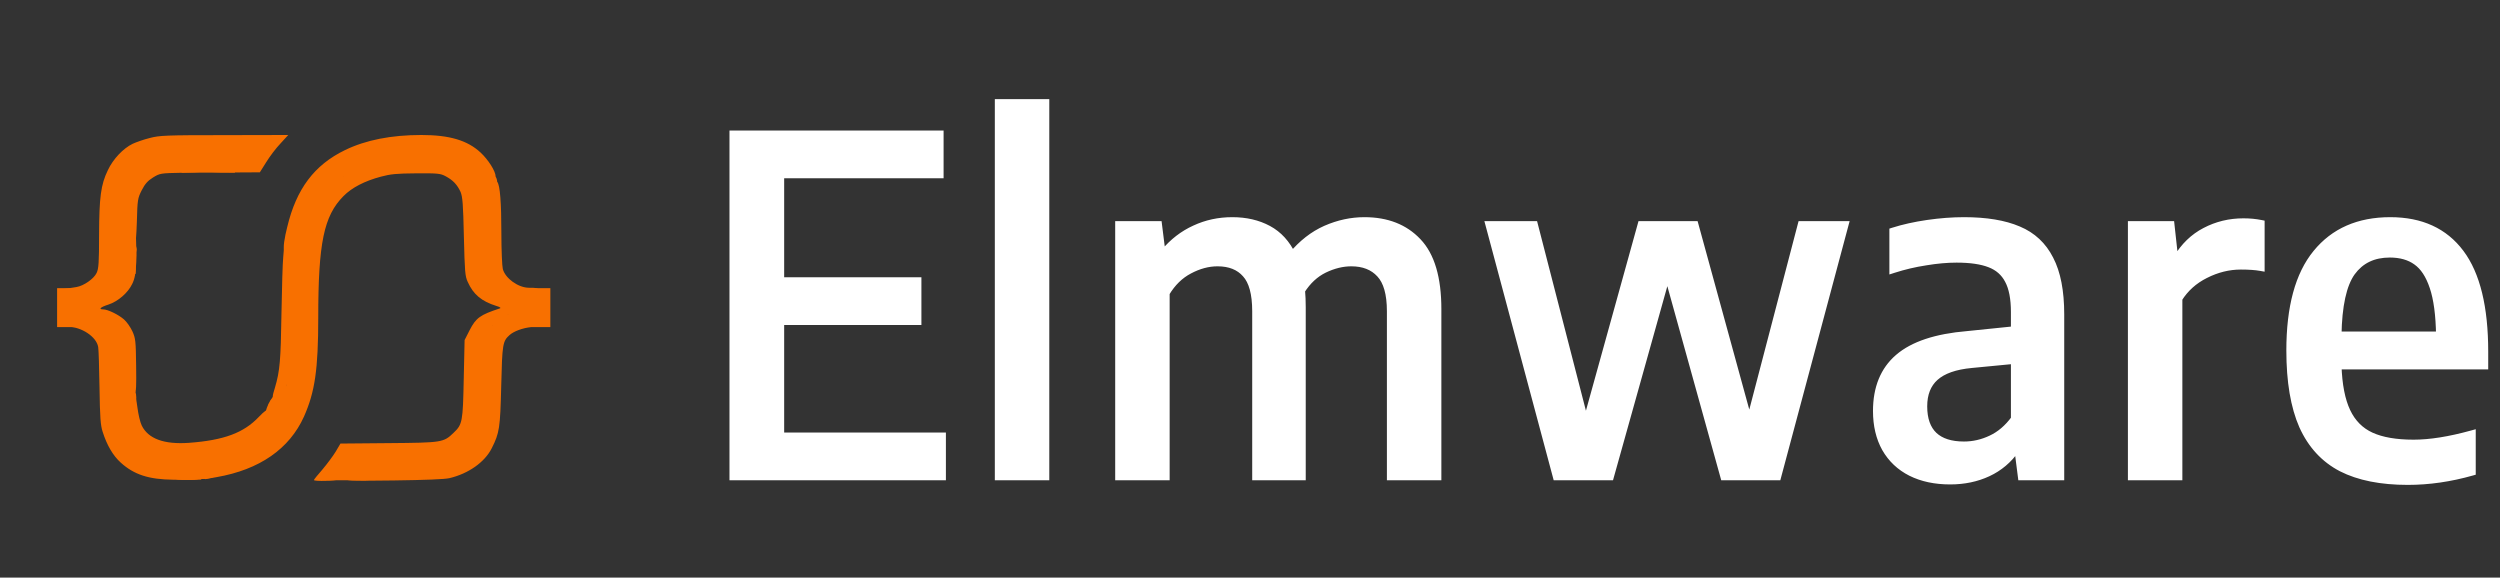<svg width="1926" height="445" viewBox="0 0 1926 445" fill="none" xmlns="http://www.w3.org/2000/svg">
<rect x="0" y="0" width="1926" height="445" fill="#333333" stroke="none"/>
<path d="M115.318 106.332C110.763 107.442 104.876 109.552 102.209 110.773C94.878 114.326 87.102 122.542 83.103 131.092C77.66 142.306 76.438 151.855 76.327 180.945C76.327 202.374 75.993 207.038 74.438 210.258C72.328 214.81 64.44 220.25 58.886 221.139C56.887 221.472 53.443 222.027 51.221 222.36L47.333 222.915L47.666 234.796C47.889 244.678 48.333 246.676 49.666 246.343C50.888 246.121 50.888 246.454 49.444 247.564C46.222 250.118 47.111 251.673 51.888 251.673C62.663 251.673 74.438 259.445 75.66 267.439C75.993 269.438 76.438 283.539 76.66 298.861C76.993 321.512 77.437 327.729 79.104 332.726C82.436 343.163 87.102 351.046 92.989 356.376C103.32 365.702 114.54 369.367 133.758 369.589C145.533 369.7 146.31 369.589 148.31 367.146C150.421 364.481 152.976 364.814 152.976 367.812C152.976 368.7 153.531 369.367 154.086 369.367C155.642 369.367 155.419 368.034 153.42 364.925C152.198 362.927 152.531 363.149 154.864 365.591L157.974 369.144L166.861 367.59C199.964 361.816 222.959 345.828 234.179 320.957C242.621 301.97 245.176 284.538 245.176 244.678C245.176 187.163 249.509 166.289 264.616 151.078C271.059 144.527 280.946 139.419 293.499 136.088C300.83 134.09 305.718 133.645 320.715 133.534C337.488 133.423 339.377 133.645 343.487 135.866C349.041 138.864 352.263 142.306 354.818 147.858C356.373 151.633 356.817 157.184 357.373 182.278C358.039 209.258 358.262 212.811 360.372 217.253C364.704 226.912 371.036 232.131 382.367 235.684C385.033 236.461 386.144 237.238 385.144 237.571C369.814 242.568 366.704 244.9 361.816 254.337L357.928 261.999L357.262 292.088C356.595 325.176 356.262 326.952 349.375 333.503C341.71 340.831 340.821 341.053 299.497 341.386L262.284 341.72L258.618 347.937C256.507 351.379 251.953 357.486 248.398 361.705C244.732 365.813 241.844 369.478 241.844 369.811C241.844 371.032 259.507 370.477 260.173 369.367C260.617 368.7 261.839 368.478 263.061 368.811C265.394 369.589 266.061 367.701 263.839 366.813C262.728 366.369 262.728 366.147 263.839 366.147C264.728 366.036 265.616 367.035 265.949 368.256C266.505 370.477 267.172 370.588 303.385 370.144C327.602 369.811 342.265 369.255 346.264 368.367C360.816 364.925 373.369 356.154 378.812 345.384C384.811 333.503 385.366 329.728 386.144 297.196C386.922 264.996 387.255 262.887 392.587 258.112C395.808 255.226 402.362 252.783 409.361 251.895L415.693 251.117L416.026 237.127C416.359 221.472 416.47 221.694 407.583 221.694C399.363 221.694 389.365 214.588 387.366 207.26C386.81 205.15 386.255 192.604 386.255 179.502C386.255 156.407 385.222 142.221 383 140C383.022 139.415 382.855 137.801 381.833 136C381.833 131.892 376.146 122.986 370.148 117.435C360.039 108.108 346.264 104 324.603 104C301.386 104 281.724 107.886 265.727 115.658C242.177 127.095 228.291 145.526 221.293 174.838C219.405 182.278 217.556 191.723 219.333 193.5C221.555 196.054 223.515 189.161 221.293 187.274C219.96 186.164 219.516 186.275 219.071 187.496C218.738 188.384 218.516 189.606 218.627 190.161C218.738 190.716 218.627 194.38 218.183 198.377C217.738 202.374 217.183 221.583 216.85 241.124C216.294 277.765 215.628 285.759 211.851 298.528C209.629 305.745 209.629 306.189 211.518 309.076L213.406 312.185L210.74 309.964C208.518 308.077 208.185 307.966 208.852 309.631C209.185 310.742 209.185 311.519 208.74 311.519C206.63 311.186 206.297 311.852 207.519 314.073C208.629 316.071 208.518 316.293 206.963 315.738C205.741 315.294 203.408 316.959 199.409 321.179C187.745 333.503 172.526 339.166 145.533 341.164C126.426 342.497 114.207 338.055 109.208 327.841C107.986 325.398 106.542 319.18 105.875 313.962C105.209 308.743 104.209 303.747 103.654 302.858C102.987 301.748 102.987 301.526 103.876 302.081C104.876 302.636 105.098 297.418 104.876 281.984C104.653 262.665 104.431 260.666 101.987 255.226C100.543 252.117 97.655 247.897 95.433 246.01C91.212 242.346 82.992 238.349 79.548 238.349C75.549 238.349 77.437 236.572 83.436 234.685C90.879 232.242 98.544 225.691 101.876 218.696C103.876 214.588 104.542 210.702 104.987 201.93C105.32 193.936 105.098 190.605 104.209 190.605C103.543 190.605 102.987 190.05 102.987 189.384C102.987 188.828 103.431 188.495 103.987 188.828C104.431 189.162 105.098 181.278 105.431 171.174C105.875 153.631 106.097 152.743 109.208 146.525C111.652 141.751 113.762 139.308 117.873 136.754C123.316 133.423 123.649 133.423 140.645 133.09C155.086 132.757 158.197 132.424 159.418 130.87C160.64 129.315 160.752 129.315 160.752 130.981C160.752 132.646 162.64 132.868 180.525 132.868L200.187 132.757L205.075 124.985C207.741 120.655 212.628 114.104 216.072 110.551L222.071 104L172.86 104.111C127.648 104.111 122.871 104.333 115.318 106.332ZM279.058 131.536C278.169 132.424 276.28 130.426 276.28 128.649C276.28 127.206 268.193 130.07 269.526 131.958C270.415 133.068 277.833 133 279.058 131.536ZM261.833 147C262.944 149.887 273.059 138.975 271.17 136.643C269.504 134.645 269.504 134.645 270.06 137.199C270.393 139.086 270.282 139.53 269.393 138.642C268.06 137.31 268.949 133.979 270.615 133.979C265.727 131.536 237.619 159.649 261.833 147ZM267.394 138.975C268.838 140.529 269.504 141.751 268.838 141.751C268.171 141.751 266.838 140.529 265.838 138.975C264.839 137.421 264.172 136.199 264.394 136.199C264.616 136.199 265.949 137.421 267.394 138.975ZM380.812 139.752C383.367 143.416 383.367 143.416 380.923 141.307C378.479 139.197 378.479 139.197 378.479 141.307C378.479 143.083 378.257 143.083 377.368 141.751C376.813 140.863 376.035 140.529 375.591 140.974C375.146 141.418 375.369 142.417 376.035 143.083C376.813 143.86 377.368 145.082 377.368 145.97C377.368 146.969 376.591 146.525 375.258 144.971C372.925 142.084 379.279 151 382.5 151C383.5 151 383.944 144.499 383.5 143.5C382.5 140.835 378.146 135.977 380.812 139.752ZM264.061 145.193C264.061 146.081 263.283 145.748 261.95 144.416C260.84 143.305 260.173 141.973 260.395 141.418C261.062 140.307 264.061 143.416 264.061 145.193ZM102.765 191.715C103.543 192.937 103.765 193.936 103.209 193.936C102.765 193.936 101.765 192.937 100.988 191.715C100.21 190.494 99.988 189.495 100.543 189.495C100.988 189.495 101.987 190.494 102.765 191.715ZM97.433 195.157C99.099 198.266 97.988 197.711 95.766 194.38C94.767 192.715 94.433 191.826 95.1 192.159C95.766 192.603 96.877 193.936 97.433 195.157ZM100.765 195.379C100.765 195.934 100.321 195.934 99.654 195.601C99.099 195.268 98.544 194.047 98.544 193.048C98.544 191.382 98.766 191.382 99.654 192.826C100.21 193.714 100.765 194.935 100.765 195.379ZM94.1 201.597C94.1 202.374 93.212 201.93 91.99 200.487C90.768 199.043 90.101 197.378 90.434 196.934C91.101 195.823 93.989 199.487 94.1 201.597ZM52.999 242.235C54.109 243.567 54.109 243.9 52.665 243.9C51.777 243.9 50.777 243.123 50.333 242.235C49.999 241.347 50.11 240.569 50.666 240.569C51.221 240.569 52.221 241.347 52.999 242.235ZM387.5 243.123C373.503 245.001 393.698 245.011 392.698 245.011C391.587 245.011 390.698 244.233 390.698 243.123C390.698 242.124 391.032 241.791 391.587 242.346C392.031 242.901 388.524 239.501 387.5 243.123ZM370 266C371.666 269.109 382.367 256.558 380.145 253.227C379.146 251.562 378.812 250.673 379.479 251.006C380.145 251.45 372.5 248 370 266ZM377.368 258.557C377.368 259.223 376.591 259.112 375.702 258.334C374.813 257.557 374.036 256.447 374.036 255.892C374.036 255.226 374.813 255.337 375.702 256.114C376.591 256.891 377.368 258.001 377.368 258.557ZM222.848 300.86C222.959 301.415 222.515 301.415 221.849 301.082C221.293 300.749 220.738 299.305 220.849 297.973C220.849 295.641 220.96 295.641 221.849 297.751C222.404 298.972 222.848 300.416 222.848 300.86ZM103.098 305.19C104.32 307.522 104.32 307.633 102.654 306.189C101.543 305.412 100.765 304.302 100.765 303.747C100.765 302.081 101.765 302.636 103.098 305.19ZM99.654 311.297C99.543 312.407 95.322 306.967 95.211 305.634C95.211 305.079 96.211 305.967 97.433 307.522C98.655 309.076 99.654 310.742 99.654 311.297ZM94.211 314.073C95.1 315.738 95.1 316.071 94.211 315.627C93.545 315.183 92.434 313.85 91.767 312.518C90.879 310.853 90.879 310.52 91.767 310.964C92.434 311.408 93.545 312.74 94.211 314.073ZM166.861 355.488C166.972 357.153 166.417 357.819 165.528 357.486C163.751 356.82 163.64 354.932 165.306 354.932C165.973 354.932 166.195 354.155 165.861 353.045C165.417 351.934 165.528 351.49 165.973 352.046C166.417 352.49 166.861 354.044 166.861 355.488ZM279.724 353.711C278.391 354.599 278.391 355.043 279.502 356.487C280.391 357.597 280.502 358.263 279.835 358.263C279.169 358.263 278.28 357.708 277.947 357.153C276.947 355.488 278.169 352.712 279.835 352.712C280.946 352.712 280.835 353.045 279.724 353.711ZM160.418 364.259C159.641 366.147 156.308 366.702 156.308 364.925C156.308 364.37 157.086 364.148 157.974 364.481C159.863 365.258 160.307 363.26 158.53 362.149C157.974 361.816 157.419 360.928 157.419 360.151C157.419 359.374 158.197 359.596 159.196 360.706C160.196 361.705 160.752 363.371 160.418 364.259ZM268.616 366.258C269.504 367.923 269.504 368.256 268.616 367.812C267.949 367.368 266.838 366.036 266.172 364.703C265.283 363.038 265.283 362.705 266.172 363.149C266.838 363.593 267.949 364.925 268.616 366.258Z" fill="#F87000"/>
<path d="M280 350L292.99 359H267.01L280 350Z" fill="#F87000"/>
<rect x="253" y="362" width="29" height="8" fill="#F87000"/>
<ellipse cx="155.5" cy="359" rx="17.5" ry="10" fill="#F87000"/>
<path d="M163.354 365.772C163.367 366.763 161.61 367.736 158.462 368.484C155.313 369.231 151.025 369.692 146.524 369.768C142.023 369.843 137.669 369.526 134.402 368.886C131.135 368.246 129.216 367.334 129.06 366.346C128.904 365.358 130.523 364.374 133.568 363.606C136.613 362.839 140.839 362.349 145.336 362.242C149.832 362.135 154.237 362.421 157.601 363.036C160.965 363.652 163.018 364.549 163.317 365.533L146.202 365.999L163.354 365.772Z" fill="#F87000"/>
<path d="M163.354 365.772C163.367 366.763 161.61 367.736 158.462 368.484C155.313 369.231 151.025 369.692 146.524 369.768C142.023 369.843 137.669 369.526 134.402 368.886C131.135 368.246 129.216 367.334 129.06 366.346C128.904 365.358 130.523 364.374 133.568 363.606C136.613 362.839 140.839 362.349 145.336 362.242C149.832 362.135 154.237 362.421 157.601 363.036C160.965 363.652 163.018 364.549 163.317 365.533L146.202 365.999L163.354 365.772Z" fill="#F87000"/>
<ellipse cx="95" cy="306.5" rx="10" ry="13.5" fill="#F87000"/>
<path d="M229 302.5C229 305.288 228.664 307.997 228.046 310.194C227.428 312.392 226.564 313.953 225.59 314.628C224.616 315.303 223.589 315.054 222.671 313.921C221.754 312.788 221 310.836 220.528 308.374C220.056 305.913 219.894 303.084 220.068 300.337C220.242 297.591 220.741 295.085 221.486 293.217C222.232 291.35 223.181 290.228 224.182 290.031C225.183 289.834 226.18 290.573 227.012 292.13L224.5 302.5H229Z" fill="#F87000"/>
<ellipse cx="213.168" cy="320.117" rx="9" ry="18.5" transform="rotate(13.855 213.168 320.117)" fill="#F87000"/>
<ellipse cx="94.5" cy="192" rx="10.5" ry="11" fill="#F87000"/>
<ellipse cx="94.5" cy="192" rx="10.5" ry="11" fill="#F87000"/>
<ellipse cx="94.5" cy="192" rx="10.5" ry="11" fill="#F87000"/>
<path d="M104 173L104.5 191.5L104 211" stroke="#F87000"/>
<rect x="140" y="128" width="41" height="5" fill="#F87000"/>
<rect x="44" y="222" width="22" height="30" fill="#F87000"/>
<rect x="402" y="222" width="22" height="30" fill="#F87000"/>
<path d="M601.122 336.206H725.722V367H564.988V103.56H723.942V134.354H601.122V216.59H706.854V247.384H601.122V336.206ZM769.415 367V79.352H805.371V367H769.415ZM1051.18 170.31C1068.38 170.31 1082.03 175.65 1092.12 186.33C1102.32 197.01 1107.43 214.276 1107.43 238.128V367H1071.47V239.73C1071.47 226.321 1068.74 216.709 1063.28 210.894C1057.94 205.079 1050.53 202.172 1041.03 202.172C1034.15 202.172 1027.15 203.893 1020.03 207.334C1013.03 210.775 1007.15 216.234 1002.41 223.71C1002.76 227.745 1002.94 232.076 1002.94 236.704V367H967.696V239.73C967.696 226.202 965.086 216.59 959.864 210.894C954.762 205.079 947.464 202.172 937.97 202.172C930.732 202.172 923.434 204.13 916.076 208.046C908.838 211.843 902.845 217.717 898.098 225.668V367H862.142V173.336H892.224L894.894 194.696H897.03C903.794 186.627 911.626 180.575 920.526 176.54C929.426 172.387 939.038 170.31 949.362 170.31C959.805 170.31 969.002 172.446 976.952 176.718C984.903 180.99 991.074 187.754 995.464 197.01C1003.18 187.754 1011.84 180.99 1021.45 176.718C1031.18 172.446 1041.09 170.31 1051.18 170.31ZM1387.95 173.336H1421.05L1369.26 367H1328.32L1284.53 209.292L1240.38 367H1199.27L1147.47 173.336H1181.82L1221.69 328.018L1264.59 173.336H1305.53L1347.72 327.128L1387.95 173.336ZM1513.05 170.31C1530.14 170.31 1544.08 172.624 1554.88 177.252C1565.68 181.761 1573.75 189.297 1579.09 199.858C1584.55 210.301 1587.28 224.422 1587.28 242.222V367H1557.55L1554.88 346.174H1552.75C1547.17 354.125 1540.05 360.117 1531.39 364.152C1522.72 368.187 1513.05 370.204 1502.37 370.204C1490.86 370.204 1480.83 368.068 1472.29 363.796C1463.86 359.524 1457.34 353.353 1452.71 345.284C1448.2 337.215 1445.95 327.662 1445.95 316.626C1445.95 298.945 1451.52 285.298 1462.68 275.686C1473.95 265.955 1491.63 260.081 1515.72 258.064L1552.21 254.326V240.442C1552.21 229.881 1550.61 221.633 1547.41 215.7C1544.32 209.767 1539.51 205.554 1532.99 203.062C1526.58 200.57 1518.04 199.324 1507.36 199.324C1500 199.324 1492.05 200.036 1483.5 201.46C1474.96 202.765 1466.65 204.723 1458.58 207.334V178.32C1466.42 175.828 1475.2 173.87 1484.93 172.446C1494.78 171.022 1504.15 170.31 1513.05 170.31ZM1513.05 343.148C1520.29 343.148 1527.29 341.546 1534.06 338.342C1540.94 335.138 1546.99 329.976 1552.21 322.856V277.288L1518.93 280.492C1506.11 281.679 1496.68 285.001 1490.62 290.46C1484.69 295.8 1481.72 303.335 1481.72 313.066C1481.72 323.034 1484.39 330.569 1489.73 335.672C1495.07 340.656 1502.85 343.148 1513.05 343.148ZM1642.34 173.336H1672.24L1675.09 199.324H1677.23C1682.8 189.949 1690.04 182.948 1698.94 178.32C1707.96 173.573 1717.75 171.2 1728.31 171.2C1733.06 171.2 1737.51 171.615 1741.66 172.446V205.732C1737.63 205.02 1732.53 204.664 1726.35 204.664C1716.98 204.664 1707.84 206.919 1698.94 211.428C1690.16 215.819 1683.28 221.989 1678.29 229.94V367H1642.34V173.336ZM1913.92 281.56H1800.89C1801.36 296.512 1803.68 308.379 1807.83 317.16C1811.98 325.941 1818.21 332.231 1826.52 336.028C1834.83 339.825 1845.8 341.724 1859.45 341.724C1872.15 341.724 1887.1 339.351 1904.31 334.604V363.44C1887.58 368.187 1871.14 370.56 1855 370.56C1834.35 370.56 1817.38 367.178 1804.09 360.414C1790.8 353.531 1780.83 342.733 1774.19 328.018C1767.66 313.185 1764.4 293.842 1764.4 269.99C1764.4 236.645 1771.16 211.725 1784.69 195.23C1798.22 178.617 1817.15 170.31 1841.47 170.31C1865.09 170.31 1883.07 178.557 1895.41 195.052C1907.75 211.547 1913.92 236.823 1913.92 270.88V281.56ZM1841.12 195.408C1828.3 195.408 1818.45 200.155 1811.57 209.648C1804.81 219.141 1801.25 235.399 1800.89 258.42H1879.74C1879.51 242.637 1877.84 230.177 1874.76 221.04C1871.67 211.784 1867.34 205.198 1861.77 201.282C1856.31 197.366 1849.42 195.408 1841.12 195.408Z" fill="white"/>
<path d="M601.122 336.206H598.122V339.206H601.122V336.206ZM725.722 336.206H728.722V333.206H725.722V336.206ZM725.722 367V370H728.722V367H725.722ZM564.988 367H561.988V370H564.988V367ZM564.988 103.56V100.56H561.988V103.56H564.988ZM723.942 103.56H726.942V100.56H723.942V103.56ZM723.942 134.354V137.354H726.942V134.354H723.942ZM601.122 134.354V131.354H598.122V134.354H601.122ZM601.122 216.59H598.122V219.59H601.122V216.59ZM706.854 216.59H709.854V213.59H706.854V216.59ZM706.854 247.384V250.384H709.854V247.384H706.854ZM601.122 247.384V244.384H598.122V247.384H601.122ZM601.122 339.206H725.722V333.206H601.122V339.206ZM722.722 336.206V367H728.722V336.206H722.722ZM725.722 364H564.988V370H725.722V364ZM567.988 367V103.56H561.988V367H567.988ZM564.988 106.56H723.942V100.56H564.988V106.56ZM720.942 103.56V134.354H726.942V103.56H720.942ZM723.942 131.354H601.122V137.354H723.942V131.354ZM598.122 134.354V216.59H604.122V134.354H598.122ZM601.122 219.59H706.854V213.59H601.122V219.59ZM703.854 216.59V247.384H709.854V216.59H703.854ZM706.854 244.384H601.122V250.384H706.854V244.384ZM598.122 247.384V336.206H604.122V247.384H598.122ZM769.415 367H766.415V370H769.415V367ZM769.415 79.352V76.352H766.415V79.352H769.415ZM805.371 79.352H808.371V76.352H805.371V79.352ZM805.371 367V370H808.371V367H805.371ZM772.415 367V79.352H766.415V367H772.415ZM769.415 82.352H805.371V76.352H769.415V82.352ZM802.371 79.352V367H808.371V79.352H802.371ZM805.371 364H769.415V370H805.371V364ZM1092.12 186.33L1089.94 188.39L1089.94 188.396L1089.95 188.403L1092.12 186.33ZM1107.43 367V370H1110.43V367H1107.43ZM1071.47 367H1068.47V370H1071.47V367ZM1063.28 210.894L1061.07 212.923L1061.08 212.935L1061.1 212.947L1063.28 210.894ZM1020.03 207.334L1018.72 204.633L1018.71 204.637L1018.7 204.642L1020.03 207.334ZM1002.41 223.71L999.874 222.102L999.329 222.961L999.418 223.974L1002.41 223.71ZM1002.94 367V370H1005.94V367H1002.94ZM967.696 367H964.696V370H967.696V367ZM959.864 210.894L957.609 212.873L957.631 212.897L957.653 212.921L959.864 210.894ZM916.076 208.046L917.47 210.703L917.478 210.698L917.486 210.694L916.076 208.046ZM898.098 225.668L895.522 224.13L895.098 224.841V225.668H898.098ZM898.098 367V370H901.098V367H898.098ZM862.142 367H859.142V370H862.142V367ZM862.142 173.336V170.336H859.142V173.336H862.142ZM892.224 173.336L895.201 172.964L894.873 170.336H892.224V173.336ZM894.894 194.696L891.917 195.068L892.246 197.696H894.894V194.696ZM897.03 194.696V197.696H898.43L899.329 196.623L897.03 194.696ZM920.526 176.54L921.765 179.272L921.78 179.266L921.795 179.259L920.526 176.54ZM976.952 176.718L978.372 174.075L976.952 176.718ZM995.464 197.01L992.754 198.296L994.765 202.535L997.769 198.931L995.464 197.01ZM1021.45 176.718L1020.25 173.971L1020.23 173.977L1021.45 176.718ZM1051.18 173.31C1067.71 173.31 1080.51 178.413 1089.94 188.39L1094.3 184.27C1083.55 172.887 1069.06 167.31 1051.18 167.31V173.31ZM1089.95 188.403C1099.37 198.266 1104.43 214.596 1104.43 238.128H1110.43C1110.43 213.956 1105.27 195.754 1094.29 184.257L1089.95 188.403ZM1104.43 238.128V367H1110.43V238.128H1104.43ZM1107.43 364H1071.47V370H1107.43V364ZM1074.47 367V239.73H1068.47V367H1074.47ZM1074.47 239.73C1074.47 226.043 1071.71 215.486 1065.47 208.841L1061.1 212.947C1065.77 217.932 1068.47 226.598 1068.47 239.73H1074.47ZM1065.49 208.865C1059.47 202.308 1051.18 199.172 1041.03 199.172V205.172C1049.87 205.172 1056.41 207.851 1061.07 212.923L1065.49 208.865ZM1041.03 199.172C1033.63 199.172 1026.19 201.024 1018.72 204.633L1021.33 210.035C1028.11 206.761 1034.66 205.172 1041.03 205.172V199.172ZM1018.7 204.642C1011.14 208.358 1004.88 214.225 999.874 222.102L1004.94 225.318C1009.43 218.243 1014.91 213.193 1021.35 210.026L1018.7 204.642ZM999.418 223.974C999.765 227.909 999.94 232.152 999.94 236.704H1005.94C1005.94 232 1005.76 227.58 1005.39 223.446L999.418 223.974ZM999.94 236.704V367H1005.94V236.704H999.94ZM1002.94 364H967.696V370H1002.94V364ZM970.696 367V239.73H964.696V367H970.696ZM970.696 239.73C970.696 225.966 968.069 215.405 962.076 208.867L957.653 212.921C962.102 217.775 964.696 226.438 964.696 239.73H970.696ZM962.119 208.915C956.32 202.307 948.114 199.172 937.97 199.172V205.172C946.813 205.172 953.203 207.852 957.609 212.873L962.119 208.915ZM937.97 199.172C930.17 199.172 922.392 201.286 914.667 205.398L917.486 210.694C924.475 206.974 931.293 205.172 937.97 205.172V199.172ZM914.683 205.389C906.892 209.476 900.514 215.769 895.522 224.13L900.674 227.206C905.176 219.665 910.784 214.21 917.47 210.703L914.683 205.389ZM895.098 225.668V367H901.098V225.668H895.098ZM898.098 364H862.142V370H898.098V364ZM865.142 367V173.336H859.142V367H865.142ZM862.142 176.336H892.224V170.336H862.142V176.336ZM889.247 173.708L891.917 195.068L897.871 194.324L895.201 172.964L889.247 173.708ZM894.894 197.696H897.03V191.696H894.894V197.696ZM899.329 196.623C905.827 188.871 913.305 183.107 921.765 179.272L919.288 173.808C909.947 178.042 901.761 184.382 894.731 192.769L899.329 196.623ZM921.795 179.259C930.277 175.3 939.454 173.31 949.362 173.31V167.31C938.623 167.31 928.575 169.473 919.258 173.821L921.795 179.259ZM949.362 173.31C959.388 173.31 968.082 175.358 975.532 179.361L978.372 174.075C969.921 169.534 960.222 167.31 949.362 167.31V173.31ZM975.532 179.361C982.844 183.29 988.599 189.537 992.754 198.296L998.175 195.724C993.548 185.971 986.961 178.69 978.372 174.075L975.532 179.361ZM997.769 198.931C1005.23 189.976 1013.54 183.519 1022.67 179.459L1020.23 173.977C1010.14 178.461 1001.12 185.532 993.16 195.089L997.769 198.931ZM1022.66 179.465C1032.03 175.351 1041.53 173.31 1051.18 173.31V167.31C1040.65 167.31 1030.34 169.541 1020.25 173.971L1022.66 179.465ZM1387.95 173.336V170.336H1385.63L1385.04 172.577L1387.95 173.336ZM1421.05 173.336L1423.95 174.111L1424.96 170.336H1421.05V173.336ZM1369.26 367V370H1371.56L1372.15 367.775L1369.26 367ZM1328.32 367L1325.43 367.803L1326.04 370H1328.32V367ZM1284.53 209.292L1287.42 208.489L1284.54 198.121L1281.64 208.483L1284.53 209.292ZM1240.38 367V370H1242.66L1243.27 367.809L1240.38 367ZM1199.27 367L1196.37 367.775L1196.96 370H1199.27V367ZM1147.47 173.336V170.336H1143.56L1144.57 174.111L1147.47 173.336ZM1181.82 173.336L1184.73 172.587L1184.15 170.336H1181.82V173.336ZM1221.69 328.018L1218.79 328.767L1221.59 339.626L1224.58 328.82L1221.69 328.018ZM1264.59 173.336V170.336H1262.31L1261.7 172.534L1264.59 173.336ZM1305.53 173.336L1308.43 172.542L1307.82 170.336H1305.53V173.336ZM1347.72 327.128L1344.82 327.922L1347.79 338.72L1350.62 327.887L1347.72 327.128ZM1387.95 176.336H1421.05V170.336H1387.95V176.336ZM1418.16 172.561L1366.36 366.225L1372.15 367.775L1423.95 174.111L1418.16 172.561ZM1369.26 364H1328.32V370H1369.26V364ZM1331.21 366.197L1287.42 208.489L1281.64 210.095L1325.43 367.803L1331.21 366.197ZM1281.64 208.483L1237.49 366.191L1243.27 367.809L1287.42 210.101L1281.64 208.483ZM1240.38 364H1199.27V370H1240.38V364ZM1202.16 366.225L1150.37 172.561L1144.57 174.111L1196.37 367.775L1202.16 366.225ZM1147.47 176.336H1181.82V170.336H1147.47V176.336ZM1178.92 174.085L1218.79 328.767L1224.6 327.269L1184.73 172.587L1178.92 174.085ZM1224.58 328.82L1267.48 174.138L1261.7 172.534L1218.8 327.216L1224.58 328.82ZM1264.59 176.336H1305.53V170.336H1264.59V176.336ZM1302.64 174.13L1344.82 327.922L1350.61 326.334L1308.43 172.542L1302.64 174.13ZM1350.62 327.887L1390.85 174.095L1385.04 172.577L1344.82 326.369L1350.62 327.887ZM1554.88 177.252L1553.7 180.009L1553.71 180.015L1553.73 180.02L1554.88 177.252ZM1579.09 199.858L1576.41 201.212L1576.42 201.23L1576.43 201.248L1579.09 199.858ZM1587.28 367V370H1590.28V367H1587.28ZM1557.55 367L1554.58 367.382L1554.91 370H1557.55V367ZM1554.88 346.174L1557.86 345.793L1557.52 343.174H1554.88V346.174ZM1552.75 346.174V343.174H1551.19L1550.29 344.451L1552.75 346.174ZM1531.39 364.152L1532.65 366.871L1531.39 364.152ZM1472.29 363.796L1470.93 366.472L1470.94 366.476L1470.95 366.479L1472.29 363.796ZM1452.71 345.284L1450.09 346.747L1450.1 346.762L1450.11 346.777L1452.71 345.284ZM1462.68 275.686L1464.64 277.959L1464.64 277.957L1462.68 275.686ZM1515.72 258.064L1515.97 261.054L1516 261.051L1516.03 261.048L1515.72 258.064ZM1552.21 254.326L1552.52 257.31L1555.21 257.034V254.326H1552.21ZM1547.41 215.7L1544.74 217.084L1544.76 217.105L1544.77 217.125L1547.41 215.7ZM1532.99 203.062L1531.9 205.858L1531.91 205.861L1531.92 205.865L1532.99 203.062ZM1483.5 201.46L1483.96 204.426L1483.98 204.423L1484 204.419L1483.5 201.46ZM1458.58 207.334H1455.58V211.458L1459.51 210.188L1458.58 207.334ZM1458.58 178.32L1457.67 175.461L1455.58 176.126V178.32H1458.58ZM1484.93 172.446L1484.5 169.477L1484.49 169.478L1484.93 172.446ZM1534.06 338.342L1532.79 335.622L1532.78 335.626L1532.77 335.631L1534.06 338.342ZM1552.21 322.856L1554.63 324.63L1555.21 323.838V322.856H1552.21ZM1552.21 277.288H1555.21V273.985L1551.92 274.302L1552.21 277.288ZM1518.93 280.492L1519.2 283.479L1519.21 283.478L1518.93 280.492ZM1490.62 290.46L1492.63 292.69L1492.63 292.688L1490.62 290.46ZM1489.73 335.672L1487.66 337.841L1487.67 337.853L1487.69 337.865L1489.73 335.672ZM1513.05 173.31C1529.9 173.31 1543.4 175.597 1553.7 180.009L1556.06 174.495C1544.76 169.651 1530.38 167.31 1513.05 167.31V173.31ZM1553.73 180.02C1563.86 184.251 1571.39 191.28 1576.41 201.212L1581.77 198.504C1576.11 187.313 1567.5 179.272 1556.04 174.484L1553.73 180.02ZM1576.43 201.248C1581.58 211.098 1584.28 224.68 1584.28 242.222H1590.28C1590.28 224.164 1587.52 209.503 1581.75 198.468L1576.43 201.248ZM1584.28 242.222V367H1590.28V242.222H1584.28ZM1587.28 364H1557.55V370H1587.28V364ZM1560.53 366.618L1557.86 345.793L1551.91 346.555L1554.58 367.382L1560.53 366.618ZM1554.88 343.174H1552.75V349.174H1554.88V343.174ZM1550.29 344.451C1545.01 351.978 1538.3 357.624 1530.12 361.432L1532.65 366.871C1541.8 362.611 1549.33 356.271 1555.2 347.897L1550.29 344.451ZM1530.12 361.432C1521.9 365.262 1512.67 367.204 1502.37 367.204V373.204C1513.44 373.204 1523.55 371.112 1532.65 366.871L1530.12 361.432ZM1502.37 367.204C1491.23 367.204 1481.68 365.138 1473.63 361.113L1470.95 366.479C1479.99 370.998 1490.49 373.204 1502.37 373.204V367.204ZM1473.65 361.12C1465.73 357.108 1459.64 351.345 1455.31 343.791L1450.11 346.777C1455.03 355.362 1461.99 361.94 1470.93 366.472L1473.65 361.12ZM1455.33 343.821C1451.11 336.278 1448.95 327.249 1448.95 316.626H1442.95C1442.95 328.075 1445.29 338.151 1450.09 346.747L1455.33 343.821ZM1448.95 316.626C1448.95 299.625 1454.28 286.886 1464.64 277.959L1460.72 273.413C1448.77 283.71 1442.95 298.264 1442.95 316.626H1448.95ZM1464.64 277.957C1475.22 268.827 1492.15 263.048 1515.97 261.054L1515.47 255.074C1491.11 257.114 1472.69 263.084 1460.72 273.415L1464.64 277.957ZM1516.03 261.048L1552.52 257.31L1551.91 251.342L1515.42 255.08L1516.03 261.048ZM1555.21 254.326V240.442H1549.21V254.326H1555.21ZM1555.21 240.442C1555.21 229.638 1553.58 220.826 1550.05 214.275L1544.77 217.125C1547.64 222.441 1549.21 230.123 1549.21 240.442H1555.21ZM1550.07 214.316C1546.63 207.7 1541.24 203.001 1534.06 200.259L1531.92 205.865C1537.79 208.107 1542.01 211.834 1544.74 217.084L1550.07 214.316ZM1534.08 200.266C1527.18 197.586 1518.22 196.324 1507.36 196.324V202.324C1517.85 202.324 1525.98 203.554 1531.9 205.858L1534.08 200.266ZM1507.36 196.324C1499.81 196.324 1491.69 197.054 1483.01 198.501L1484 204.419C1492.41 203.018 1500.19 202.324 1507.36 202.324V196.324ZM1483.05 198.494C1474.35 199.824 1465.89 201.818 1457.66 204.48L1459.51 210.188C1467.42 207.628 1475.57 205.707 1483.96 204.426L1483.05 198.494ZM1461.58 207.334V178.32H1455.58V207.334H1461.58ZM1459.49 181.179C1467.14 178.745 1475.76 176.819 1485.36 175.414L1484.49 169.478C1474.63 170.921 1465.69 172.911 1457.67 175.461L1459.49 181.179ZM1485.36 175.415C1495.08 174.009 1504.31 173.31 1513.05 173.31V167.31C1503.99 167.31 1494.47 168.035 1484.5 169.477L1485.36 175.415ZM1513.05 346.148C1520.75 346.148 1528.19 344.441 1535.34 341.053L1532.77 335.631C1526.4 338.651 1519.83 340.148 1513.05 340.148V346.148ZM1535.32 341.062C1542.73 337.612 1549.16 332.091 1554.63 324.63L1549.79 321.082C1544.82 327.861 1539.15 332.664 1532.79 335.622L1535.32 341.062ZM1555.21 322.856V277.288H1549.21V322.856H1555.21ZM1551.92 274.302L1518.64 277.506L1519.21 283.478L1552.5 280.274L1551.92 274.302ZM1518.65 277.505C1505.54 278.719 1495.35 282.154 1488.61 288.232L1492.63 292.688C1498 287.849 1506.68 284.638 1519.2 283.479L1518.65 277.505ZM1488.62 288.23C1481.92 294.261 1478.72 302.687 1478.72 313.066H1484.72C1484.72 303.984 1487.47 297.339 1492.63 292.69L1488.62 288.23ZM1478.72 313.066C1478.72 323.557 1481.54 331.996 1487.66 337.841L1491.81 333.503C1487.24 329.143 1484.72 322.511 1484.72 313.066H1478.72ZM1487.69 337.865C1493.77 343.543 1502.39 346.148 1513.05 346.148V340.148C1503.3 340.148 1496.38 337.769 1491.78 333.479L1487.69 337.865ZM1642.34 173.336V170.336H1639.34V173.336H1642.34ZM1672.24 173.336L1675.22 173.009L1674.93 170.336H1672.24V173.336ZM1675.09 199.324L1672.11 199.651L1672.4 202.324H1675.09V199.324ZM1677.23 199.324V202.324H1678.93L1679.8 200.858L1677.23 199.324ZM1698.94 178.32L1700.33 180.982L1700.33 180.978L1700.34 180.975L1698.94 178.32ZM1741.66 172.446H1744.66V169.987L1742.25 169.504L1741.66 172.446ZM1741.66 205.732L1741.14 208.686L1744.66 209.308V205.732H1741.66ZM1698.94 211.428L1700.28 214.111L1700.29 214.108L1700.3 214.104L1698.94 211.428ZM1678.29 229.94L1675.75 228.347L1675.29 229.077V229.94H1678.29ZM1678.29 367V370H1681.29V367H1678.29ZM1642.34 367H1639.34V370H1642.34V367ZM1642.34 176.336H1672.24V170.336H1642.34V176.336ZM1669.26 173.663L1672.11 199.651L1678.07 198.997L1675.22 173.009L1669.26 173.663ZM1675.09 202.324H1677.23V196.324H1675.09V202.324ZM1679.8 200.858C1685.12 191.919 1691.96 185.33 1700.33 180.982L1697.56 175.658C1688.12 180.566 1680.49 187.979 1674.65 197.79L1679.8 200.858ZM1700.34 180.975C1708.91 176.463 1718.22 174.2 1728.31 174.2V168.2C1717.28 168.2 1707.01 170.683 1697.55 175.665L1700.34 180.975ZM1728.31 174.2C1732.89 174.2 1737.14 174.6 1741.07 175.388L1742.25 169.504C1737.88 168.631 1733.23 168.2 1728.31 168.2V174.2ZM1738.66 172.446V205.732H1744.66V172.446H1738.66ZM1742.18 202.778C1737.91 202.024 1732.62 201.664 1726.35 201.664V207.664C1732.43 207.664 1737.34 208.016 1741.14 208.686L1742.18 202.778ZM1726.35 201.664C1716.48 201.664 1706.88 204.044 1697.59 208.752L1700.3 214.104C1708.81 209.794 1717.48 207.664 1726.35 207.664V201.664ZM1697.6 208.745C1688.35 213.37 1681.04 219.907 1675.75 228.347L1680.84 231.533C1685.51 224.071 1691.97 218.268 1700.28 214.111L1697.6 208.745ZM1675.29 229.94V367H1681.29V229.94H1675.29ZM1678.29 364H1642.34V370H1678.29V364ZM1645.34 367V173.336H1639.34V367H1645.34ZM1913.92 281.56V284.56H1916.92V281.56H1913.92ZM1800.89 281.56V278.56H1797.79L1797.89 281.655L1800.89 281.56ZM1807.83 317.16L1805.12 318.443L1807.83 317.16ZM1826.52 336.028L1827.77 333.3L1826.52 336.028ZM1904.31 334.604H1907.31V330.664L1903.51 331.712L1904.31 334.604ZM1904.31 363.44L1905.13 366.326L1907.31 365.707V363.44H1904.31ZM1804.09 360.414L1802.71 363.078L1802.72 363.083L1802.73 363.088L1804.09 360.414ZM1774.19 328.018L1771.44 329.226L1771.45 329.24L1771.46 329.253L1774.19 328.018ZM1784.69 195.23L1787.01 197.132L1787.02 197.124L1784.69 195.23ZM1895.41 195.052L1893.01 196.849L1895.41 195.052ZM1811.57 209.648L1809.14 207.887L1809.13 207.897L1809.13 207.907L1811.57 209.648ZM1800.89 258.42L1797.89 258.374L1797.84 261.42H1800.89V258.42ZM1879.74 258.42V261.42H1882.79L1882.74 258.375L1879.74 258.42ZM1874.76 221.04L1871.91 221.989L1871.92 222L1874.76 221.04ZM1861.77 201.282L1860.02 203.72L1860.03 203.728L1860.04 203.737L1861.77 201.282ZM1913.92 278.56H1800.89V284.56H1913.92V278.56ZM1797.89 281.655C1798.37 296.819 1800.72 309.144 1805.12 318.443L1810.54 315.877C1806.63 307.614 1804.36 296.205 1803.89 281.465L1797.89 281.655ZM1805.12 318.443C1809.55 327.82 1816.28 334.645 1825.27 338.756L1827.77 333.3C1820.15 329.816 1814.41 324.063 1810.54 315.877L1805.12 318.443ZM1825.27 338.756C1834.12 342.799 1845.57 344.724 1859.45 344.724V338.724C1846.04 338.724 1835.54 336.852 1827.77 333.3L1825.27 338.756ZM1859.45 344.724C1872.5 344.724 1887.73 342.288 1905.1 337.496L1903.51 331.712C1886.47 336.414 1871.79 338.724 1859.45 338.724V344.724ZM1901.31 334.604V363.44H1907.31V334.604H1901.31ZM1903.49 360.554C1887 365.231 1870.84 367.56 1855 367.56V373.56C1871.44 373.56 1888.15 371.142 1905.13 366.326L1903.49 360.554ZM1855 367.56C1834.65 367.56 1818.19 364.224 1805.45 357.74L1802.73 363.088C1816.57 370.132 1834.05 373.56 1855 373.56V367.56ZM1805.47 357.75C1792.83 351.203 1783.31 340.934 1776.92 326.783L1771.46 329.253C1778.35 344.531 1788.78 355.86 1802.71 363.078L1805.47 357.75ZM1776.94 326.81C1770.64 312.493 1767.4 293.606 1767.4 269.99H1761.4C1761.4 294.078 1764.69 313.876 1771.44 329.226L1776.94 326.81ZM1767.4 269.99C1767.4 236.969 1774.11 212.862 1787.01 197.132L1782.37 193.328C1768.22 210.588 1761.4 236.32 1761.4 269.99H1767.4ZM1787.02 197.124C1799.89 181.311 1817.91 173.31 1841.47 173.31V167.31C1816.38 167.31 1796.54 175.923 1782.36 193.336L1787.02 197.124ZM1841.47 173.31C1864.3 173.31 1881.32 181.23 1893.01 196.849L1897.81 193.255C1884.81 175.885 1865.88 167.31 1841.47 167.31V173.31ZM1893.01 196.849C1904.78 212.583 1910.92 237.084 1910.92 270.88H1916.92C1916.92 236.561 1910.72 210.51 1897.81 193.255L1893.01 196.849ZM1910.92 270.88V281.56H1916.92V270.88H1910.92ZM1841.12 192.408C1827.44 192.408 1816.65 197.535 1809.14 207.887L1814 211.409C1820.26 202.774 1829.16 198.408 1841.12 198.408V192.408ZM1809.13 207.907C1801.8 218.186 1798.25 235.239 1797.89 258.374L1803.89 258.466C1804.24 235.558 1807.81 220.097 1814.01 211.389L1809.13 207.907ZM1800.89 261.42H1879.74V255.42H1800.89V261.42ZM1882.74 258.375C1882.5 242.452 1880.83 229.64 1877.6 220.08L1871.92 222C1874.86 230.715 1876.51 242.822 1876.74 258.465L1882.74 258.375ZM1877.61 220.091C1874.4 210.48 1869.78 203.241 1863.49 198.827L1860.04 203.737C1864.91 207.155 1868.95 213.088 1871.91 221.989L1877.61 220.091ZM1863.51 198.844C1857.44 194.484 1849.9 192.408 1841.12 192.408V198.408C1848.95 198.408 1855.18 200.248 1860.02 203.72L1863.51 198.844Z" fill="white"/>
</svg>
